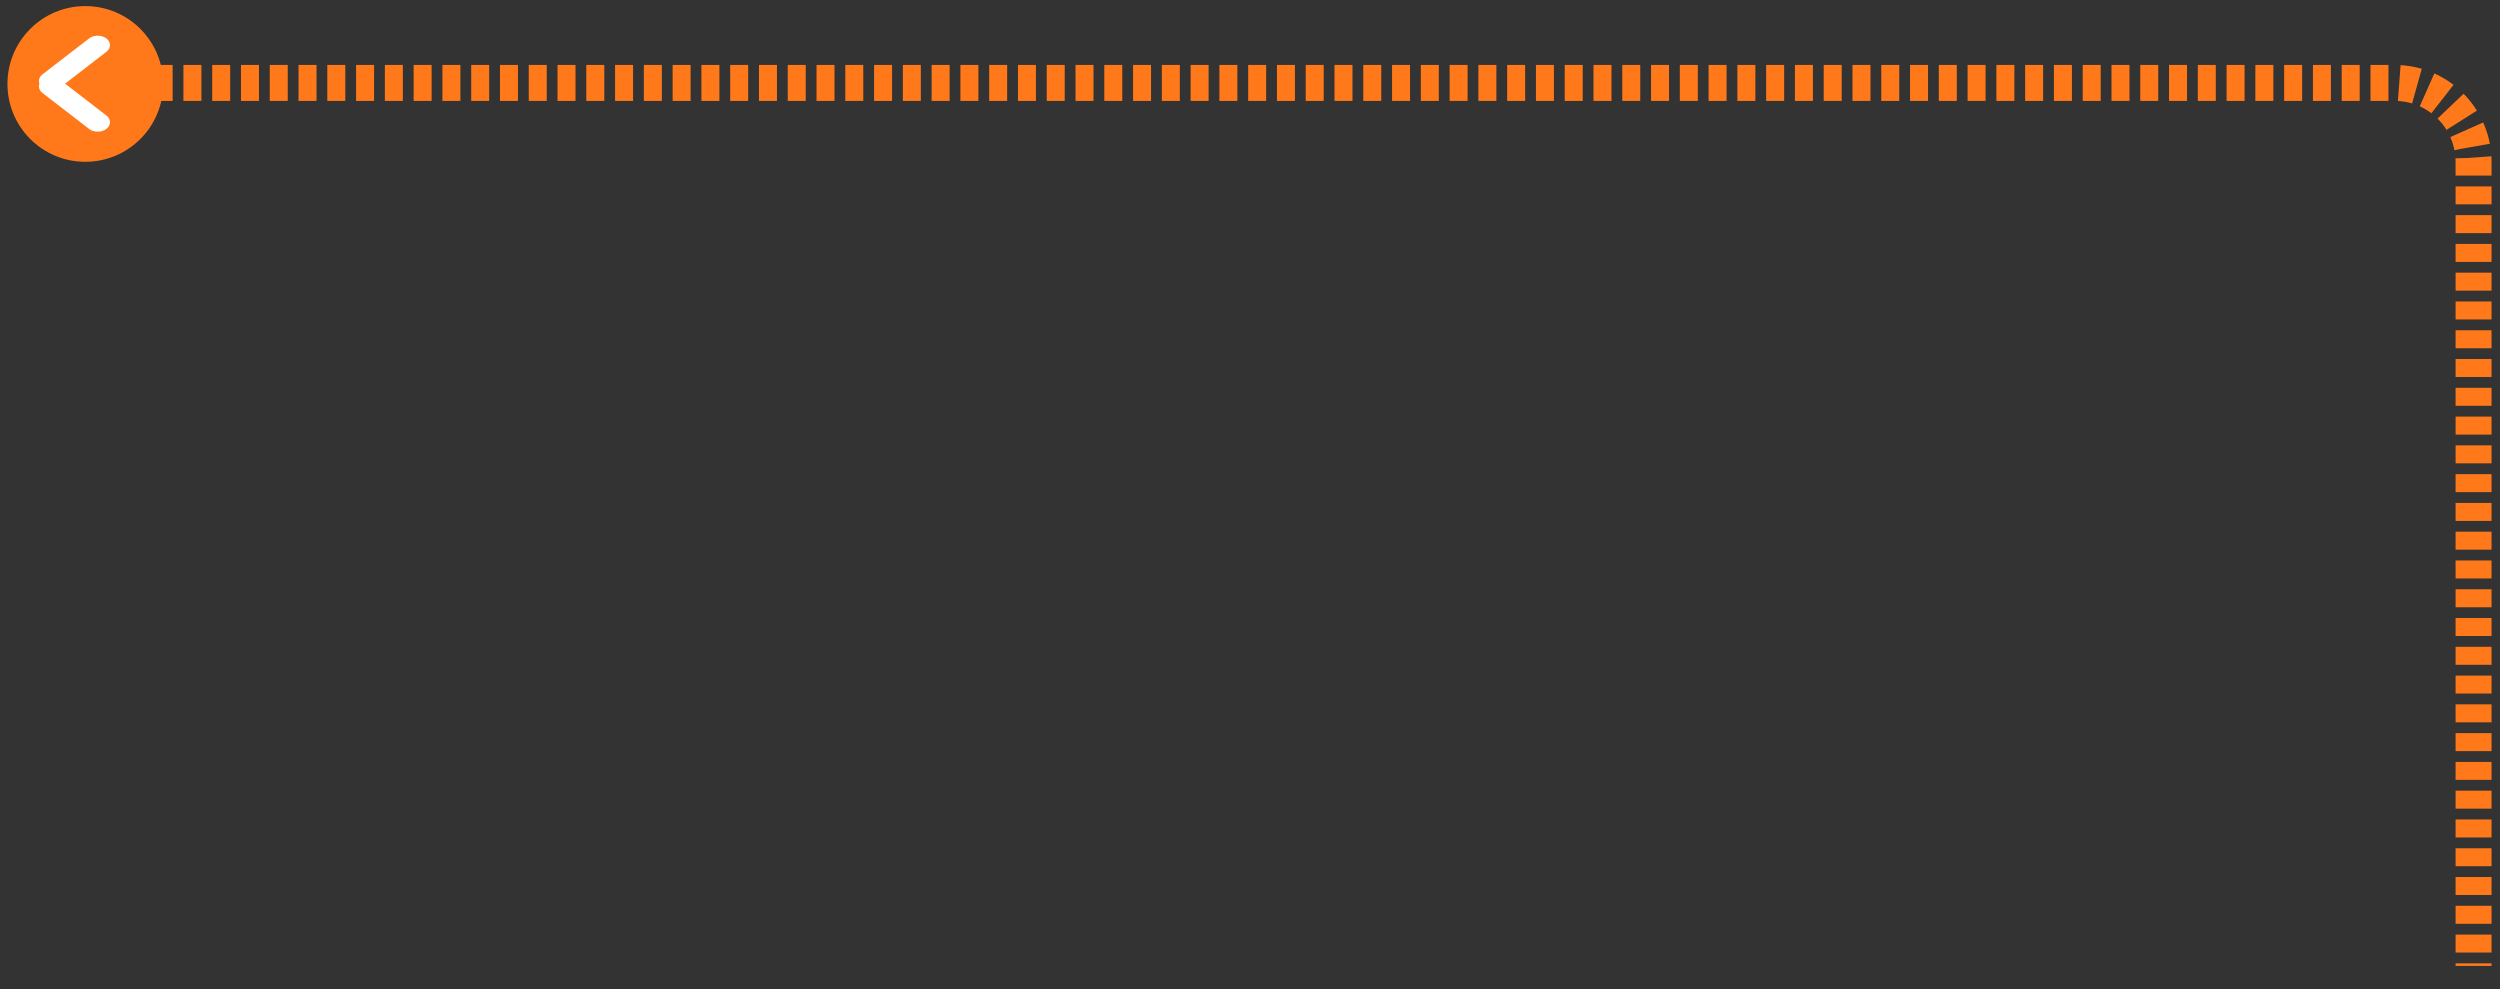<?xml version="1.0" encoding="UTF-8" standalone="no"?>
<!DOCTYPE svg PUBLIC "-//W3C//DTD SVG 1.1//EN" "http://www.w3.org/Graphics/SVG/1.1/DTD/svg11.dtd">
<svg width="100%" height="100%" viewBox="0 0 278 110" version="1.1" xmlns="http://www.w3.org/2000/svg" xmlns:xlink="http://www.w3.org/1999/xlink" xml:space="preserve" xmlns:serif="http://www.serif.com/" style="fill-rule:evenodd;clip-rule:evenodd;stroke-linejoin:round;stroke-miterlimit:1.5;">
    <rect x="0" y="0" width="278" height="110" fill="#333333" stroke="none"/>
    <g transform="matrix(1,0,0,1,-778,-289)">
        <g>
            <path d="M791.997,298.223C791.997,298.223 998.841,298.223 1044.3,298.223C1046.62,298.223 1048.85,299.147 1050.49,300.79C1052.13,302.433 1053.06,304.662 1053.06,306.986C1053.06,331.055 1053.06,396.412 1053.06,396.412" style="fill:none;stroke:rgb(255,121,26);stroke-width:4px;stroke-dasharray:2,1.2,0,0;"/>
            <g transform="matrix(-1,-1.22465e-16,-1.22465e-16,1,1252.35,-129.014)">
                <g transform="matrix(2.24,0,0,2.24,-665.834,-394.281)">
                    <circle cx="504.776" cy="366.799" r="3.865" style="fill:rgb(255,121,26);"/>
                </g>
                <g transform="matrix(1.747,0,0,1.747,-440.101,-221.413)">
                    <g transform="matrix(1,0,0,0.771,0.545,85.388)">
                        <path d="M516.676,367.704L519.636,370.664" style="fill:rgb(255,121,26);stroke:white;stroke-width:1.56px;stroke-linecap:round;"/>
                    </g>
                    <g transform="matrix(1,0,0,-0.771,0.545,657.292)">
                        <path d="M516.676,367.704L519.636,370.664" style="fill:rgb(255,121,26);stroke:white;stroke-width:1.56px;stroke-linecap:round;"/>
                    </g>
                </g>
            </g>
        </g>
    </g>
</svg>
